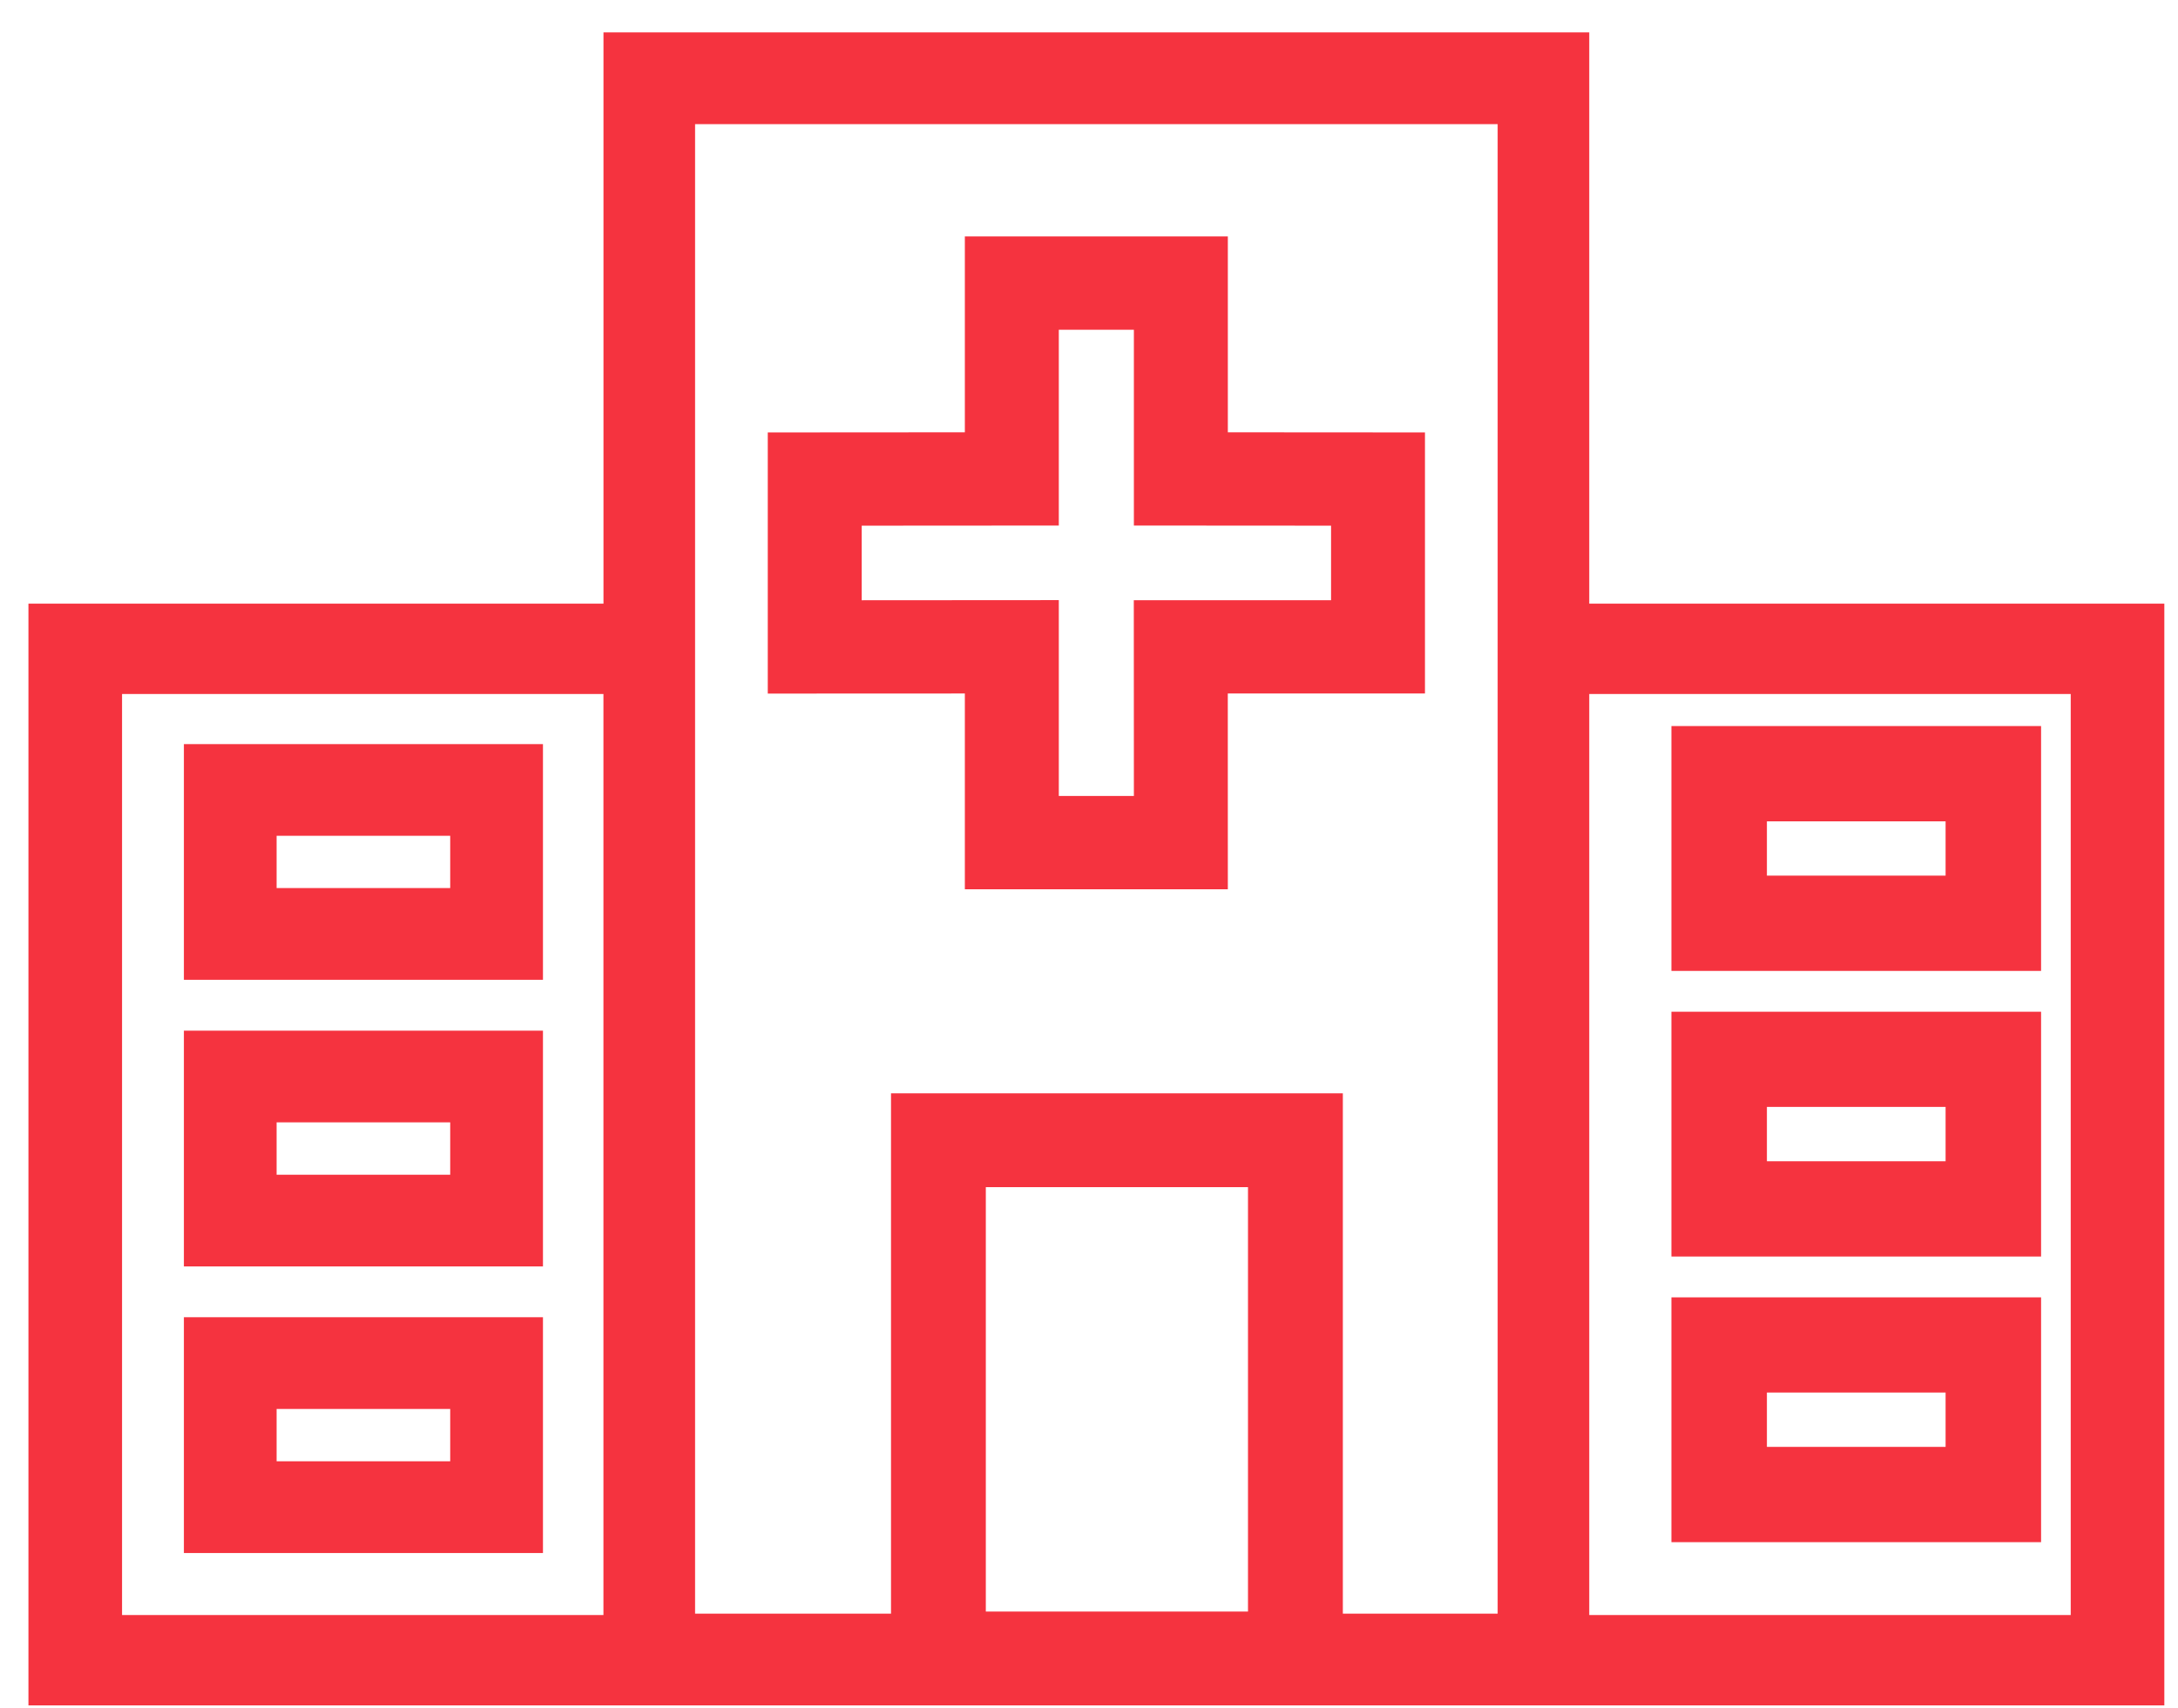 <svg xmlns="http://www.w3.org/2000/svg" width="51" height="40" viewBox="0 0 51 40">
    <g fill="none" fill-rule="evenodd">
        <g fill="#F5333F">
            <g>
                <g>
                    <path d="M14.131 14.139V.759h23.083v13.38H50.68v25.804H.666V14.139h13.465zm0 2.116H2.858v21.572H14.13V16.255zm17.313 21.54h3.625V2.907H16.276v34.888h4.588V25.607h10.58v12.188zm5.77-21.54v21.572h11.274V16.255H37.214zm-14.13 21.49h6.139v-9.94h-6.139v9.94zm16.054-20.74h8.656v5.735h-8.656v-5.734zm2.236 3.504h4.184v-1.272h-4.184v1.272zm-2.236 3.187h8.656v5.734h-8.656v-5.734zm2.236 3.503h4.184v-1.273h-4.184V27.2zm-2.236 3.187h8.656v5.734h-8.656v-5.734zm2.236 3.503h4.184v-1.273h-4.184v1.273zm-28.66-10.94H4.306v-5.521h8.408v5.521zm-2.172-2.148v-1.225H6.477V20.8h4.065zm2.172 8.86H4.306V24.14h8.408v5.522zm-2.172-3.373H6.477v1.226h4.065v-1.226zm2.172 10.086H4.306v-5.522h8.408v5.522zM10.542 33H6.477v1.226h4.065V33zm7.436-16.755v-6.117l4.615-.003V5.537h6.158v4.588l4.616.003v6.115H28.75l.001 4.586h-6.158v-4.586l-4.615.002zm2.2-2.186l4.615-.003v4.587h1.758l-.002-4.585h4.619v-1.746l-4.617-.003V7.723h-1.758v4.586l-4.615.003v1.747z" transform="translate(-627 -719) translate(301 646) translate(326 73)"/>
                </g>
            </g>
        </g>
    </g>
</svg>
